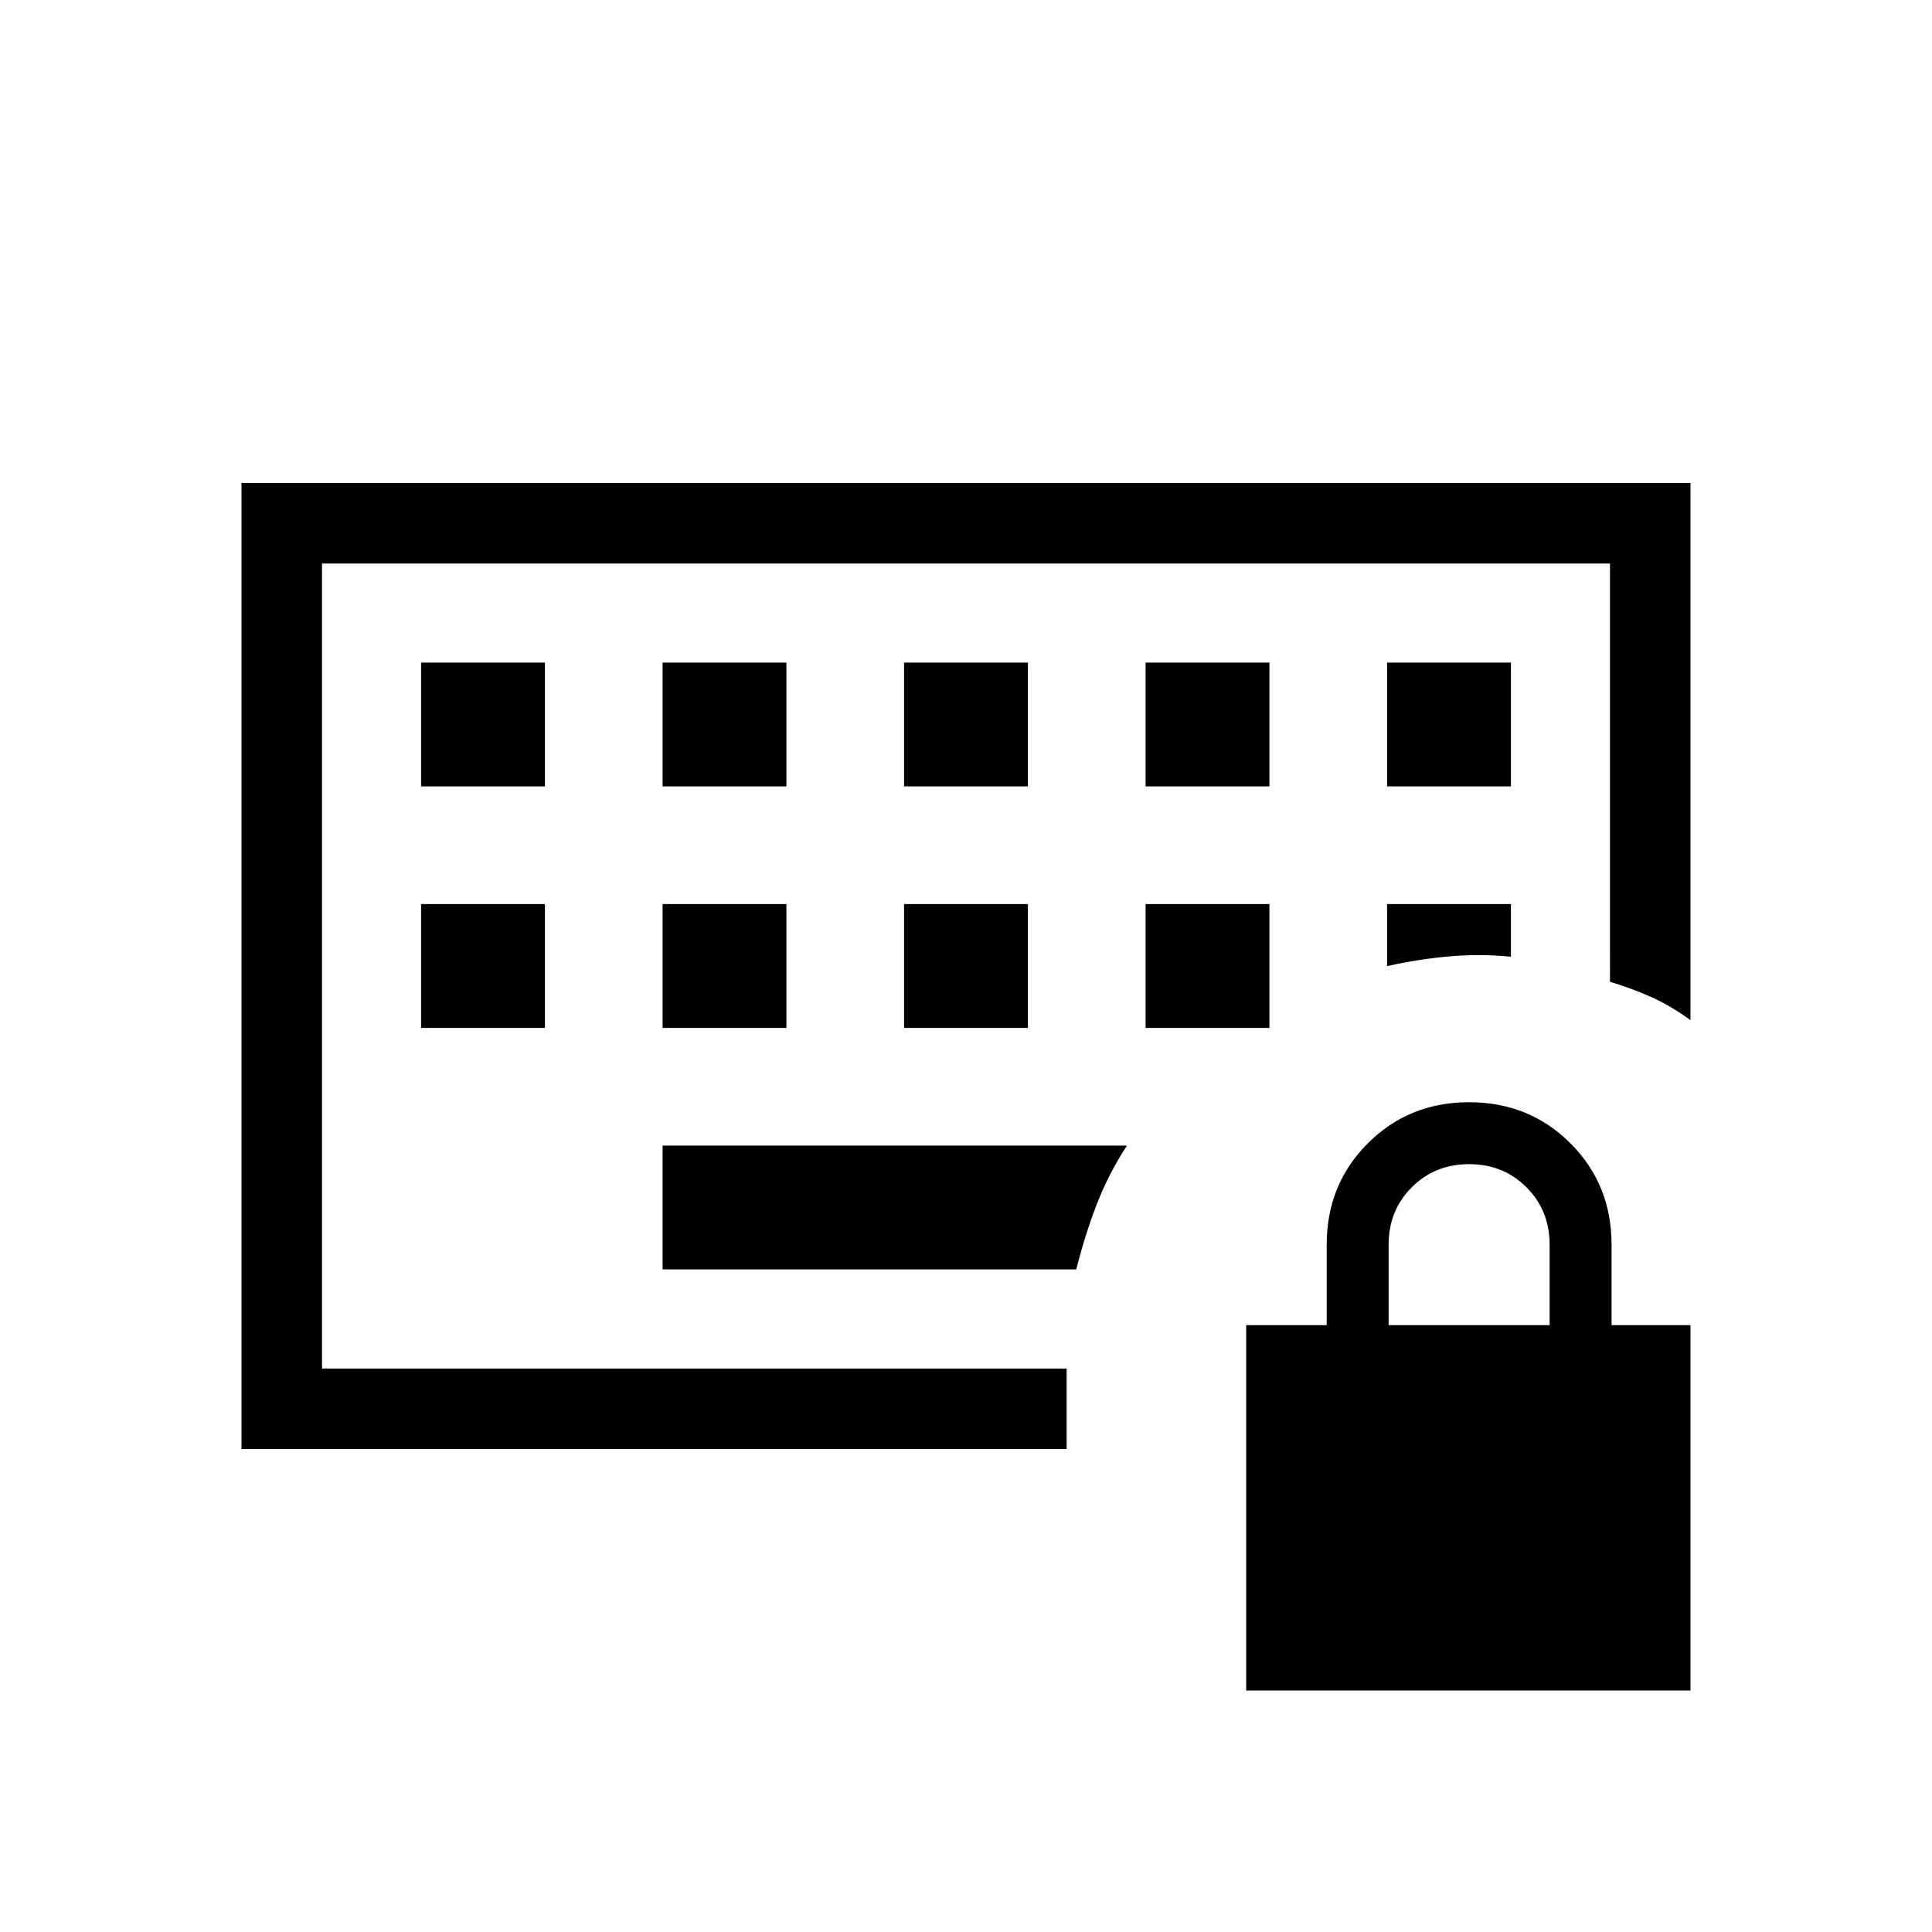<svg xmlns="http://www.w3.org/2000/svg" height="24" viewBox="0 -960 960 960" width="24"><path d="M160-280v-400 400Zm49.231-169.231h61.538v-61.538h-61.538v61.538Zm120 0h61.538v-61.538h-61.538v61.538Zm120 0h61.538v-61.538h-61.538v61.538Zm120 0h61.538v-61.538h-61.538v61.538Zm-360-120h61.538v-61.538h-61.538v61.538Zm120 0h61.538v-61.538h-61.538v61.538Zm120 0h61.538v-61.538h-61.538v61.538Zm120 0h61.538v-61.538h-61.538v61.538Zm120 0h61.538v-61.538h-61.538v61.538Zm0 89.308q14.923-3.385 30.423-4.808 15.5-1.423 31.115.116v-26.154h-61.538v30.846Zm-360 150.692h205.557q4.212-16.846 10.135-32.231 5.923-15.384 15.077-29.307H329.231v61.538ZM120-240v-480h720v266.923q-9.307-6.846-18.923-11.231-9.615-4.384-21.077-7.846V-680H160v400h370v40H120Zm499.231 120v-181.538h40v-40q0-29.923 20.423-50.347 20.423-20.423 50.346-20.423t50.346 20.423q20.423 20.424 20.423 50.347v40H840V-120H619.231ZM690-301.538h80v-40q0-17-11.5-28.5t-28.5-11.5q-17 0-28.5 11.5t-11.5 28.5v40Z"/></svg>